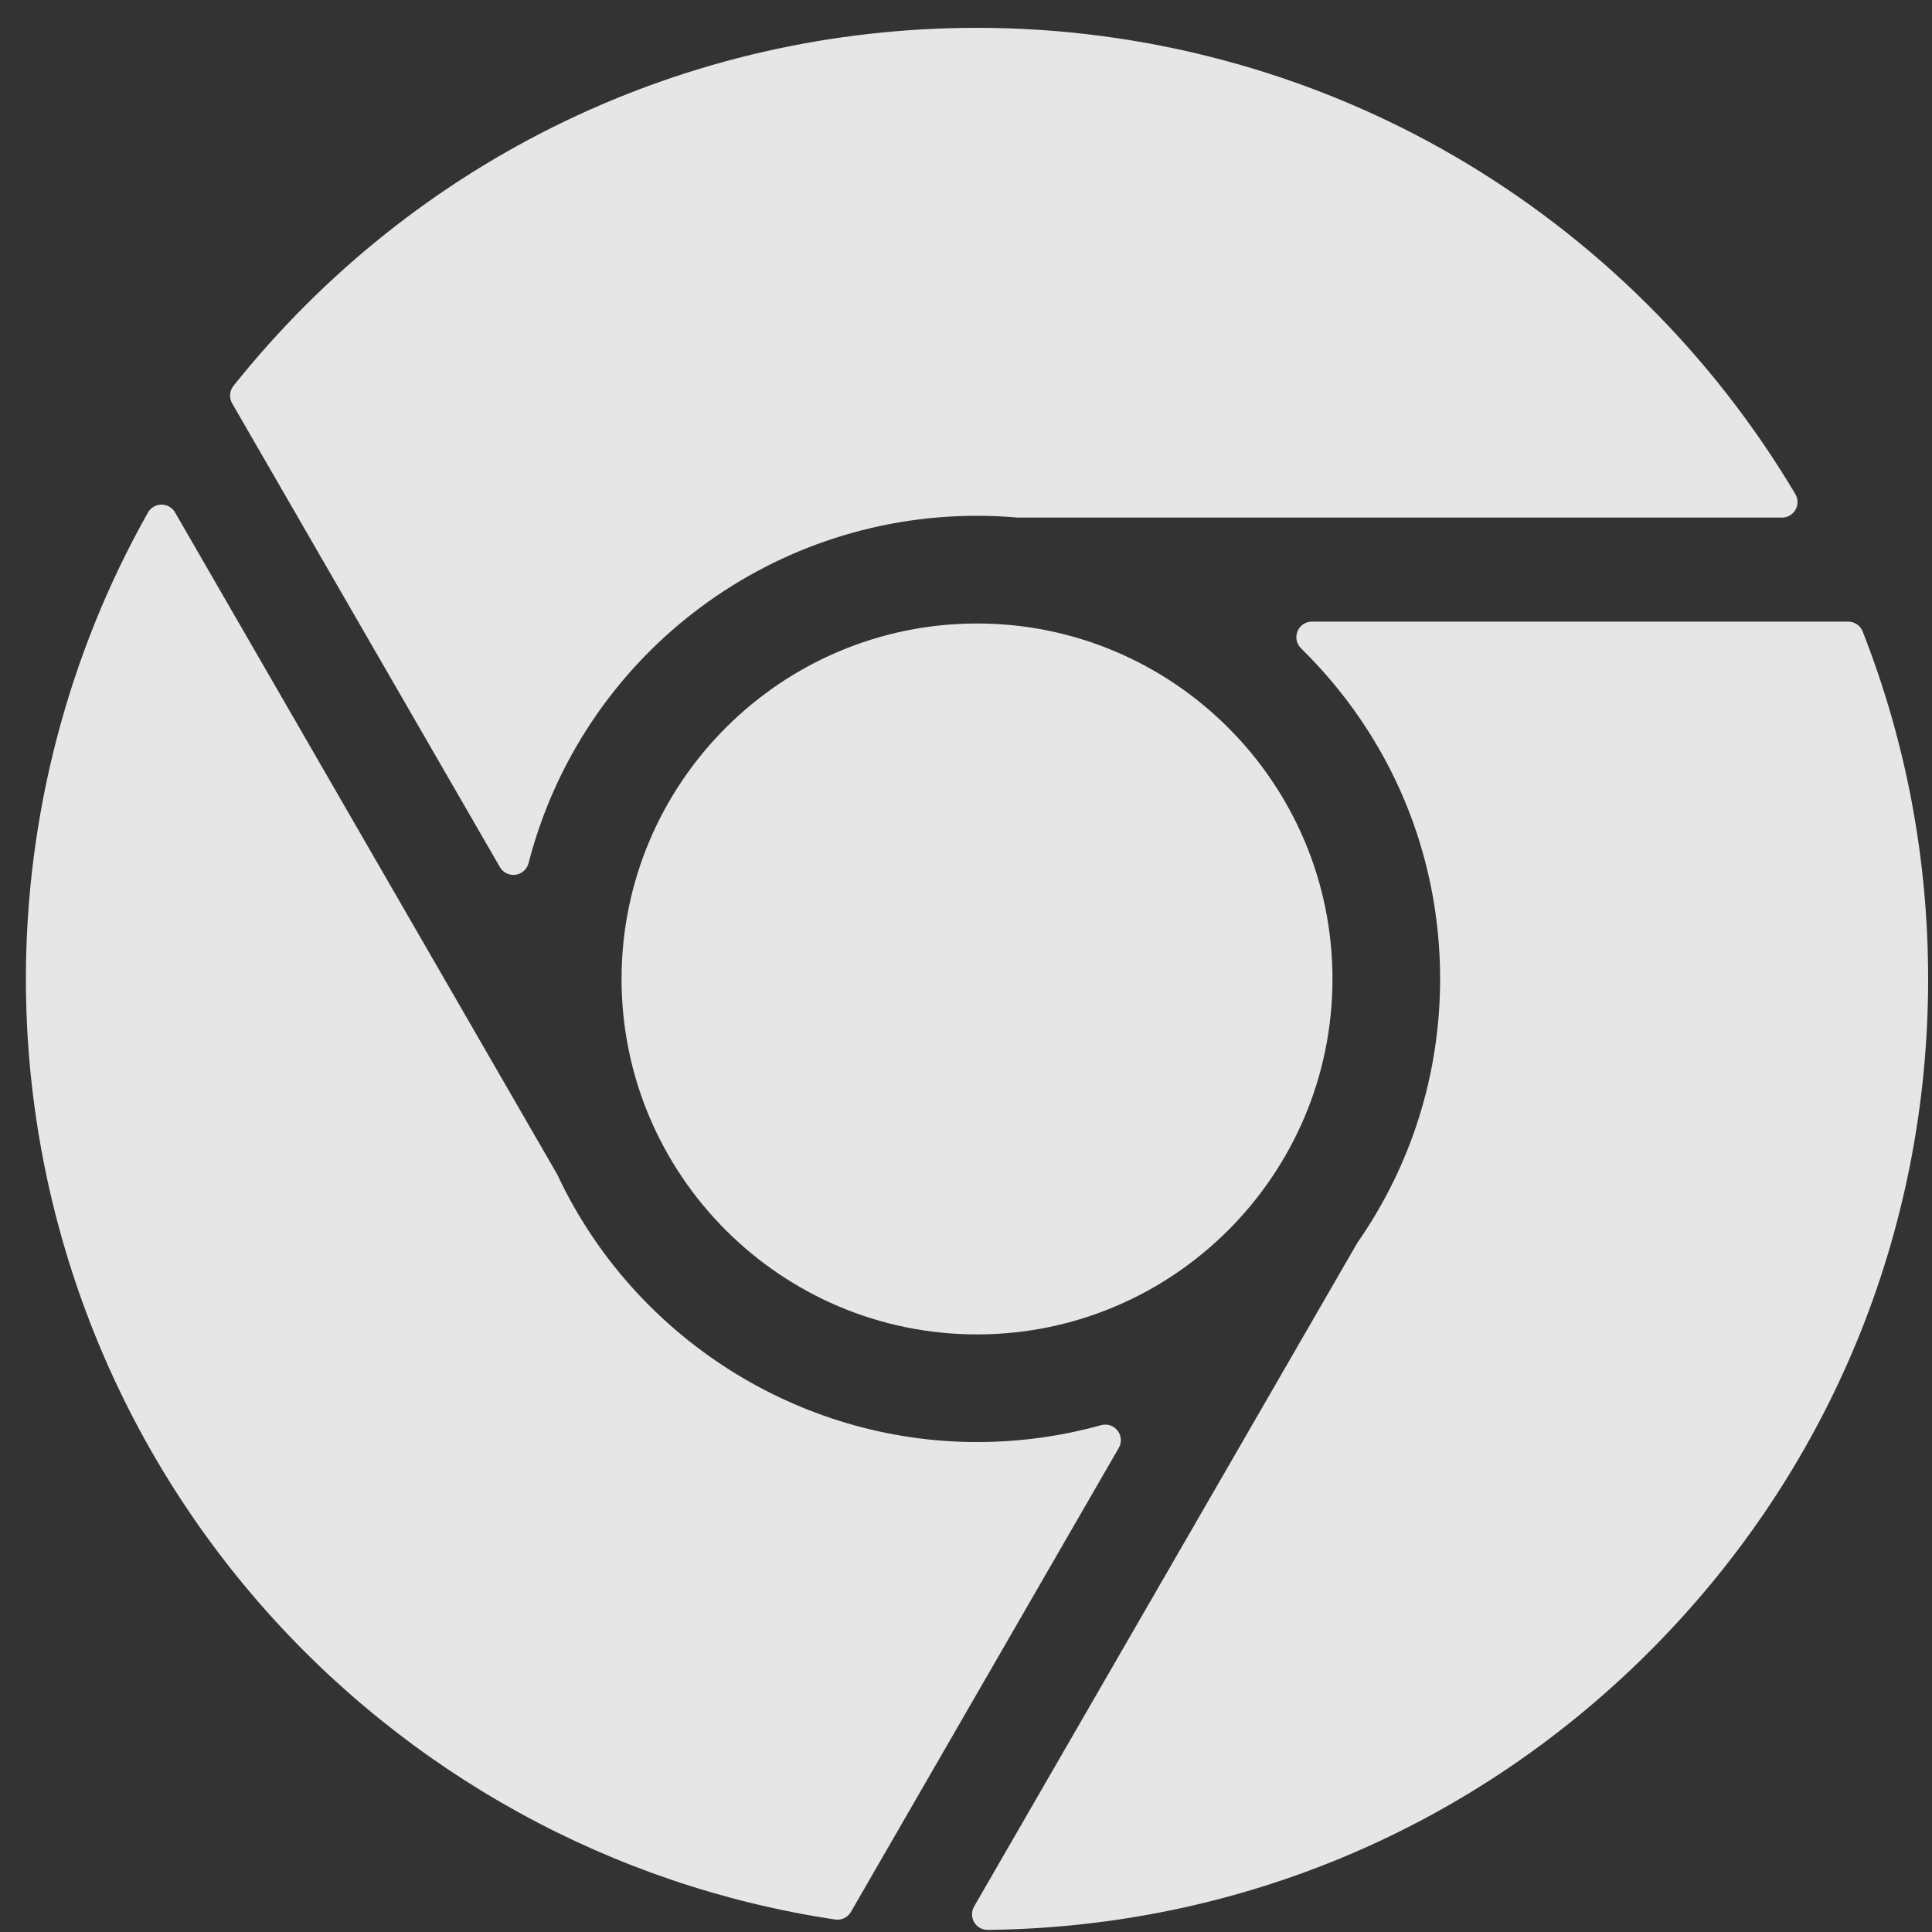 <svg width="32" height="32" viewBox="0 0 32 32" fill="none" xmlns="http://www.w3.org/2000/svg">
    <rect x="0" y="0" width="32" height="32" fill="#333333" stroke="none"/>
    <g opacity="0.9" clip-path="url(#clip0_965_29693)">
        <path
            d="M10.295 16.215C10.295 19.461 12.936 22.102 16.183 22.102C19.429 22.102 22.07 19.461 22.07 16.215C22.07 12.968 19.429 10.327 16.183 10.327C12.936 10.327 10.295 12.968 10.295 16.215Z"
            fill="#FAFAFA" />
        <path
            d="M29.739 8.443C29.785 8.362 29.784 8.263 29.736 8.183C28.365 5.874 26.414 3.939 24.093 2.588C21.701 1.196 18.965 0.461 16.182 0.461C11.366 0.461 6.877 2.622 3.867 6.391C3.801 6.474 3.792 6.589 3.845 6.681L8.28 14.362C8.326 14.443 8.412 14.491 8.503 14.491C8.515 14.491 8.527 14.491 8.539 14.489C8.642 14.475 8.727 14.399 8.754 14.298C9.628 10.909 12.683 8.543 16.182 8.543C16.399 8.543 16.624 8.553 16.849 8.572C16.856 8.573 16.864 8.573 16.871 8.573H29.514C29.607 8.573 29.693 8.524 29.739 8.443Z"
            fill="#FAFAFA" />
        <path
            d="M18.511 23.696C18.447 23.613 18.339 23.577 18.238 23.605C17.57 23.791 16.879 23.885 16.183 23.885C13.224 23.885 10.497 22.15 9.235 19.464C9.232 19.458 9.229 19.451 9.225 19.445L2.899 8.487C2.853 8.407 2.767 8.358 2.675 8.358C2.675 8.358 2.674 8.358 2.674 8.358C2.581 8.359 2.496 8.409 2.45 8.49C1.128 10.836 0.429 13.507 0.429 16.214C0.429 20.011 1.799 23.679 4.286 26.541C6.748 29.375 10.139 31.241 13.832 31.793C13.845 31.795 13.858 31.796 13.871 31.796C13.962 31.796 14.048 31.748 14.094 31.667L18.53 23.983C18.583 23.892 18.575 23.779 18.511 23.696Z"
            fill="#FAFAFA" />
        <path
            d="M30.611 10.296H21.73C21.625 10.296 21.53 10.359 21.491 10.456C21.451 10.553 21.474 10.665 21.549 10.738C23.035 12.195 23.853 14.14 23.853 16.214C23.853 17.784 23.38 19.295 22.483 20.583C22.479 20.589 22.475 20.595 22.472 20.602L16.134 31.578C16.088 31.659 16.088 31.758 16.135 31.838C16.181 31.917 16.266 31.965 16.358 31.965C16.359 31.965 16.36 31.965 16.361 31.965C20.531 31.919 24.445 30.26 27.38 27.294C30.318 24.325 31.936 20.39 31.936 16.214C31.936 14.228 31.571 12.293 30.852 10.46C30.813 10.361 30.718 10.296 30.611 10.296Z"
            fill="#FAFAFA" />
    </g>
    <defs>
        <clipPath id="clip0_965_29693">
            <rect width="31.507" height="31.507" fill="white" transform="translate(0.427 0.461)" />
        </clipPath>
    </defs>
</svg>